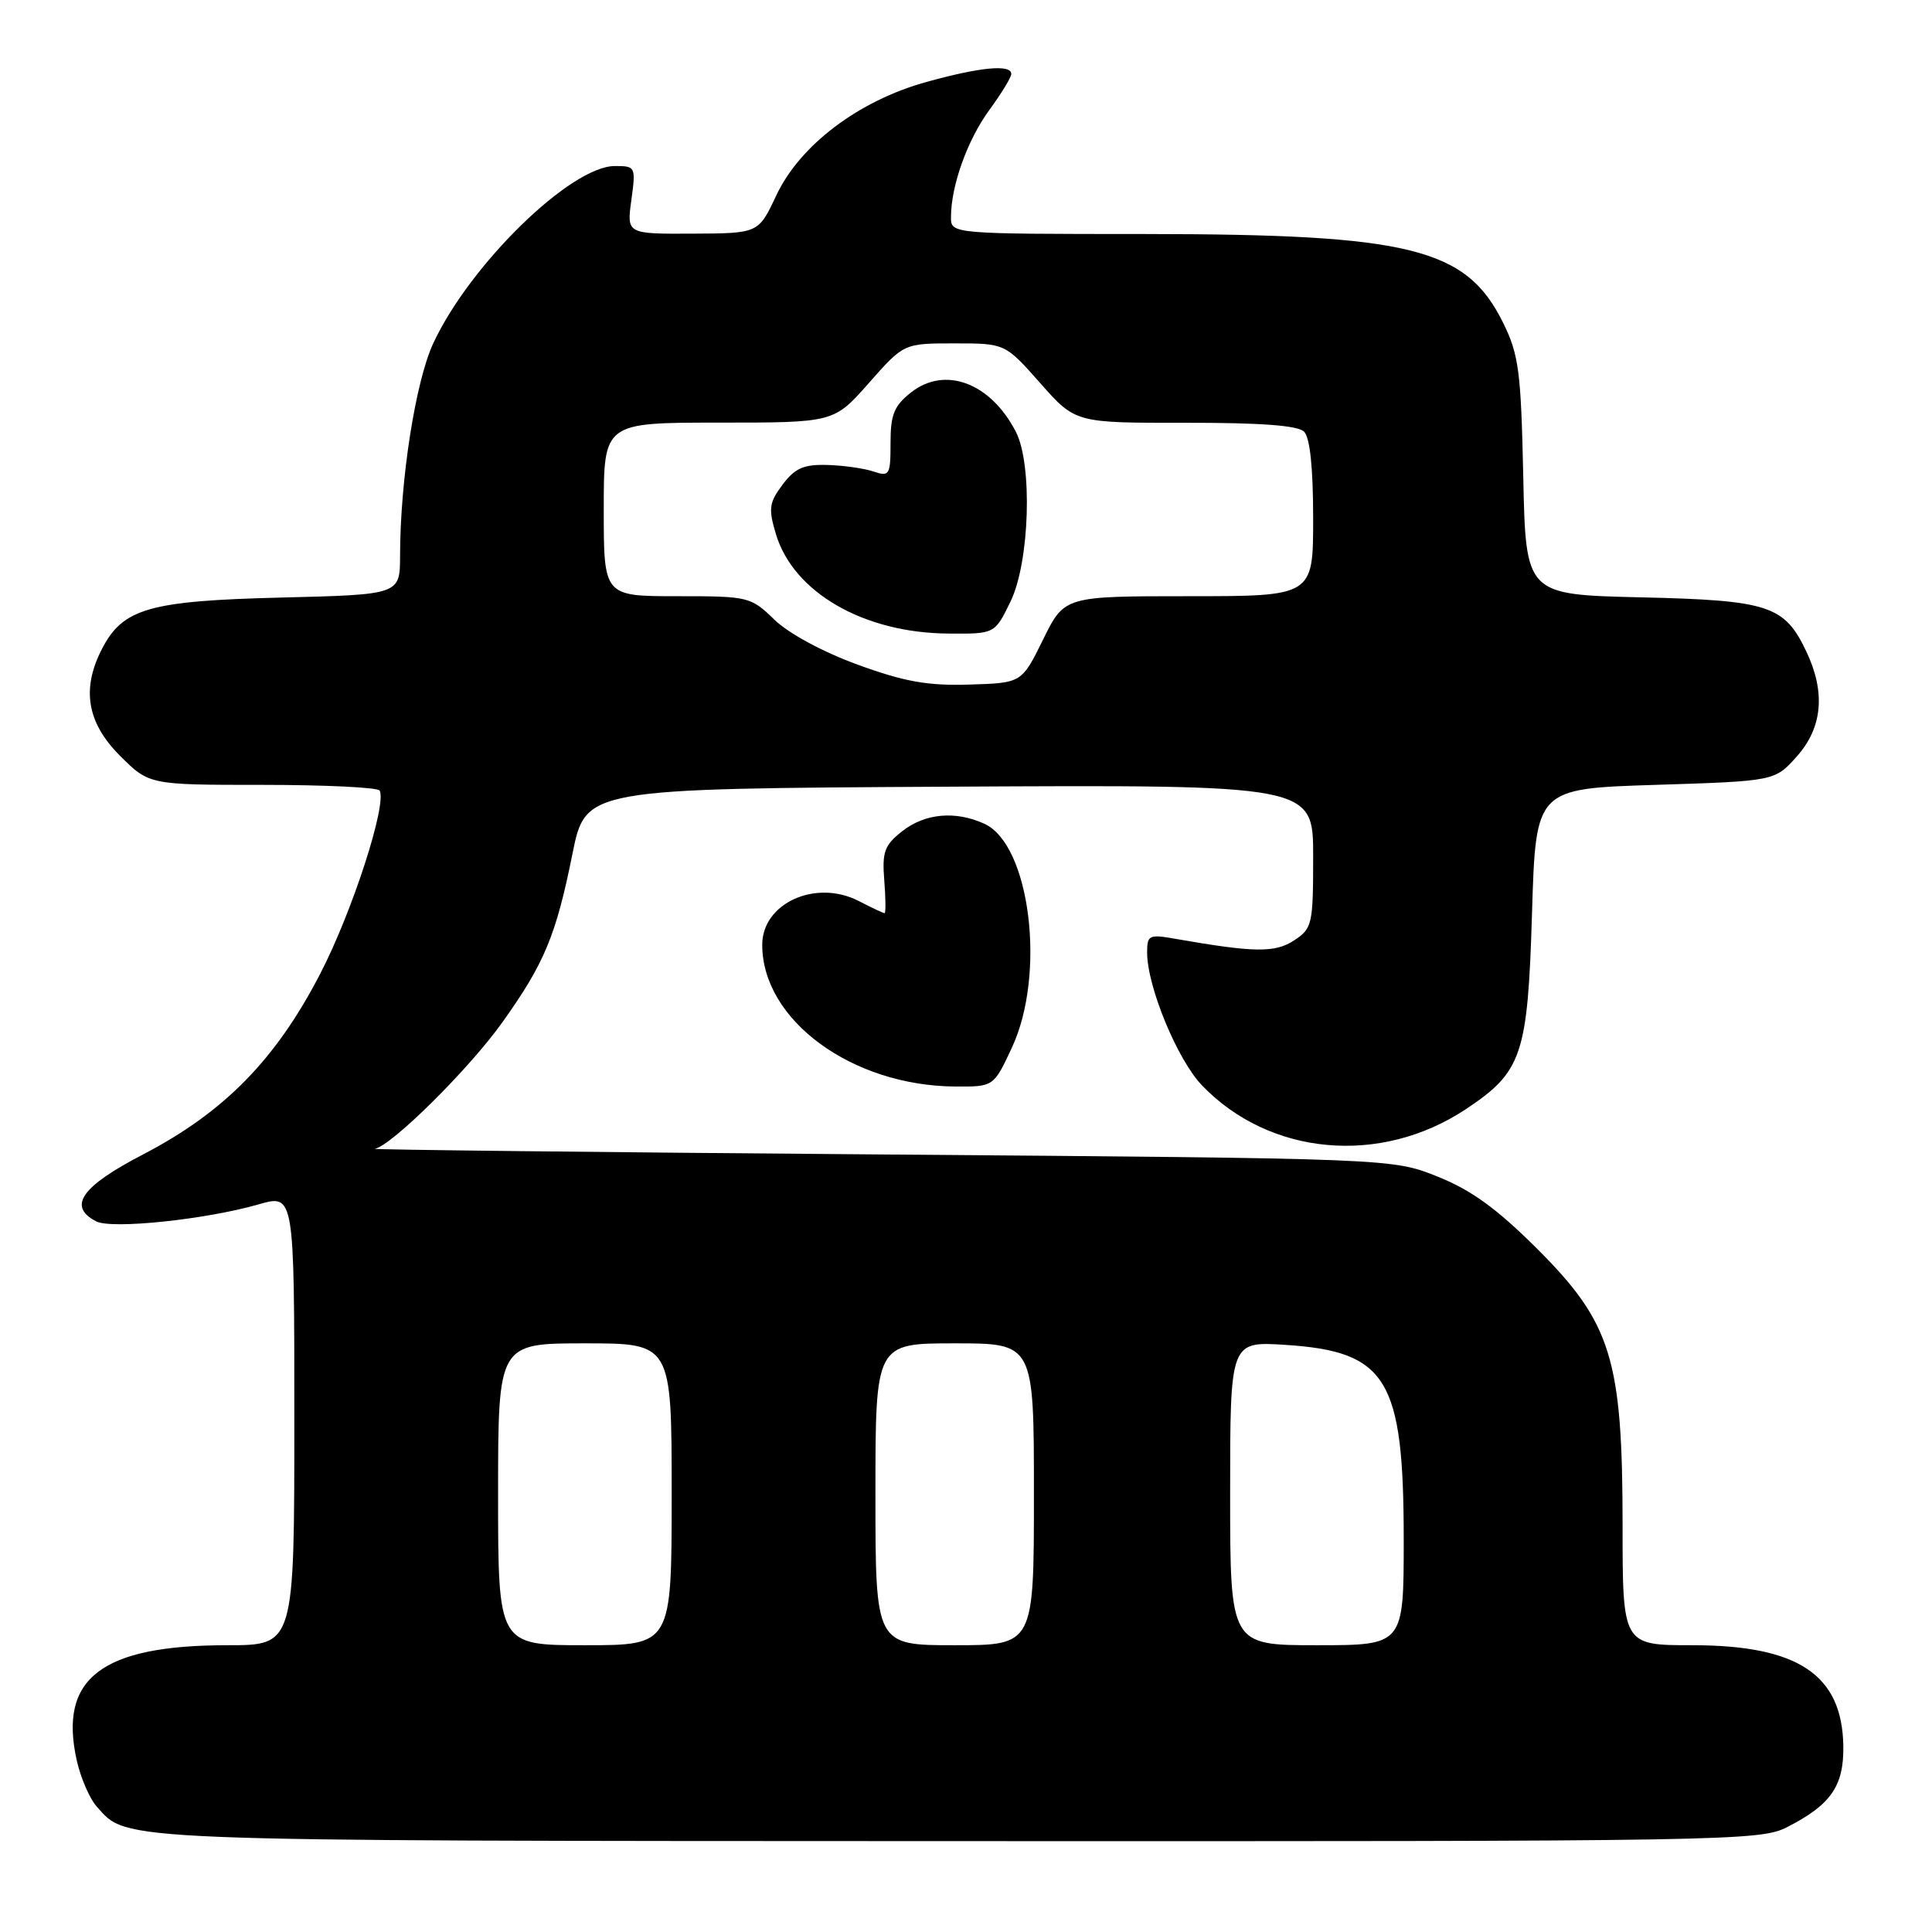 <?xml version="1.0" encoding="UTF-8" standalone="no"?>
<!DOCTYPE svg PUBLIC "-//W3C//DTD SVG 1.1//EN" "http://www.w3.org/Graphics/SVG/1.1/DTD/svg11.dtd" >
<svg xmlns="http://www.w3.org/2000/svg" xmlns:xlink="http://www.w3.org/1999/xlink" version="1.1" viewBox="0 0 256 256">
 <g >
 <path fill="currentColor"
d=" M 236.79 242.11 C 242.61 239.14 244.33 236.66 244.25 231.35 C 244.10 221.91 238.26 218.00 224.25 218.00 C 215.00 218.00 215.00 218.00 215.00 202.11 C 215.00 180.06 213.52 175.29 203.64 165.43 C 198.34 160.15 194.95 157.69 190.50 155.91 C 184.50 153.50 184.50 153.50 116.50 152.97 C 79.10 152.68 49.03 152.34 49.67 152.22 C 51.91 151.80 62.16 141.64 66.56 135.47 C 72.14 127.65 73.68 123.95 75.85 113.15 C 77.59 104.50 77.59 104.50 125.80 104.24 C 174.00 103.98 174.00 103.98 174.00 113.47 C 174.00 122.51 173.88 123.03 171.47 124.61 C 168.94 126.27 166.22 126.23 155.75 124.40 C 152.25 123.78 152.00 123.90 152.00 126.21 C 152.00 130.72 156.00 140.41 159.27 143.82 C 168.24 153.15 182.90 154.48 194.22 146.98 C 201.69 142.02 202.43 139.83 203.00 121.00 C 203.50 104.50 203.50 104.50 219.34 104.00 C 235.17 103.50 235.17 103.50 238.09 100.23 C 241.49 96.42 241.92 91.73 239.35 86.33 C 236.45 80.22 234.39 79.54 217.38 79.15 C 202.17 78.79 202.17 78.79 201.84 63.15 C 201.54 49.20 201.25 46.99 199.18 42.79 C 194.29 32.86 186.92 31.03 151.75 31.01 C 126.00 31.00 126.00 31.00 126.01 28.75 C 126.02 24.59 128.19 18.53 131.11 14.55 C 132.70 12.38 134.00 10.24 134.00 9.80 C 134.00 8.49 129.90 8.88 122.76 10.86 C 113.76 13.35 105.98 19.24 102.85 25.92 C 100.50 30.92 100.50 30.92 91.77 30.96 C 83.04 31.00 83.04 31.00 83.66 26.50 C 84.26 22.09 84.21 22.00 81.48 22.00 C 75.63 22.00 62.25 35.06 57.40 45.51 C 55.06 50.55 53.02 63.58 53.01 73.65 C 53.00 78.79 53.00 78.79 37.25 79.18 C 19.79 79.61 16.28 80.62 13.52 85.97 C 10.77 91.28 11.52 95.75 15.88 100.12 C 19.76 104.00 19.76 104.00 34.82 104.00 C 43.11 104.00 50.07 104.34 50.30 104.75 C 51.30 106.55 46.69 120.79 42.44 129.01 C 36.57 140.37 29.73 147.36 19.01 152.94 C 10.76 157.22 8.92 159.85 12.75 161.84 C 14.81 162.90 27.25 161.60 34.25 159.59 C 39.00 158.22 39.00 158.22 39.00 188.11 C 39.00 218.00 39.00 218.00 30.15 218.00 C 13.43 218.00 7.72 222.38 10.18 233.31 C 10.70 235.60 11.88 238.33 12.81 239.37 C 16.95 244.03 14.22 243.92 126.79 243.96 C 229.16 244.00 233.22 243.93 236.79 242.11 Z  M 134.08 138.82 C 138.63 129.10 136.51 111.92 130.43 109.15 C 126.59 107.40 122.56 107.77 119.55 110.14 C 117.19 111.99 116.87 112.88 117.17 116.64 C 117.36 119.04 117.38 121.00 117.21 121.00 C 117.04 121.00 115.51 120.28 113.81 119.40 C 108.11 116.45 101.00 119.66 101.00 125.19 C 101.00 135.17 112.87 143.88 126.58 143.97 C 131.66 144.00 131.66 144.00 134.08 138.82 Z  M 66.00 198.00 C 66.00 178.00 66.00 178.00 77.50 178.00 C 89.00 178.00 89.00 178.00 89.00 198.00 C 89.00 218.00 89.00 218.00 77.50 218.00 C 66.00 218.00 66.00 218.00 66.00 198.00 Z  M 116.00 198.00 C 116.00 178.00 116.00 178.00 126.50 178.00 C 137.00 178.00 137.00 178.00 137.00 198.00 C 137.00 218.00 137.00 218.00 126.50 218.00 C 116.00 218.00 116.00 218.00 116.00 198.00 Z  M 163.00 197.87 C 163.00 177.74 163.00 177.74 170.28 178.20 C 183.80 179.07 186.00 182.69 186.00 204.02 C 186.00 218.00 186.00 218.00 174.50 218.00 C 163.00 218.00 163.00 218.00 163.00 197.87 Z  M 113.67 88.08 C 109.05 86.40 104.52 83.95 102.62 82.12 C 99.47 79.06 99.21 79.00 89.70 79.00 C 80.00 79.00 80.00 79.00 80.00 67.50 C 80.00 56.00 80.00 56.00 95.25 56.00 C 110.50 56.00 110.50 56.00 115.13 50.75 C 119.76 45.50 119.76 45.50 126.47 45.50 C 133.18 45.50 133.18 45.50 137.84 50.77 C 142.50 56.04 142.50 56.04 157.05 56.02 C 167.06 56.01 171.97 56.37 172.80 57.20 C 173.58 57.98 174.00 62.02 174.00 68.70 C 174.00 79.00 174.00 79.00 157.52 79.00 C 141.04 79.00 141.04 79.00 138.21 84.75 C 135.38 90.50 135.38 90.50 128.44 90.71 C 122.94 90.88 119.87 90.34 113.67 88.08 Z  M 133.91 79.68 C 136.44 74.46 136.84 61.52 134.60 57.20 C 131.25 50.72 125.23 48.46 120.73 51.99 C 118.47 53.77 118.00 54.93 118.00 58.69 C 118.00 62.96 117.86 63.19 115.75 62.48 C 114.51 62.06 111.75 61.67 109.62 61.61 C 106.49 61.52 105.34 62.03 103.70 64.21 C 101.91 66.60 101.80 67.39 102.81 70.76 C 105.13 78.50 114.43 83.87 125.66 83.95 C 131.82 84.00 131.82 84.00 133.91 79.68 Z "/>
</g>
</svg>